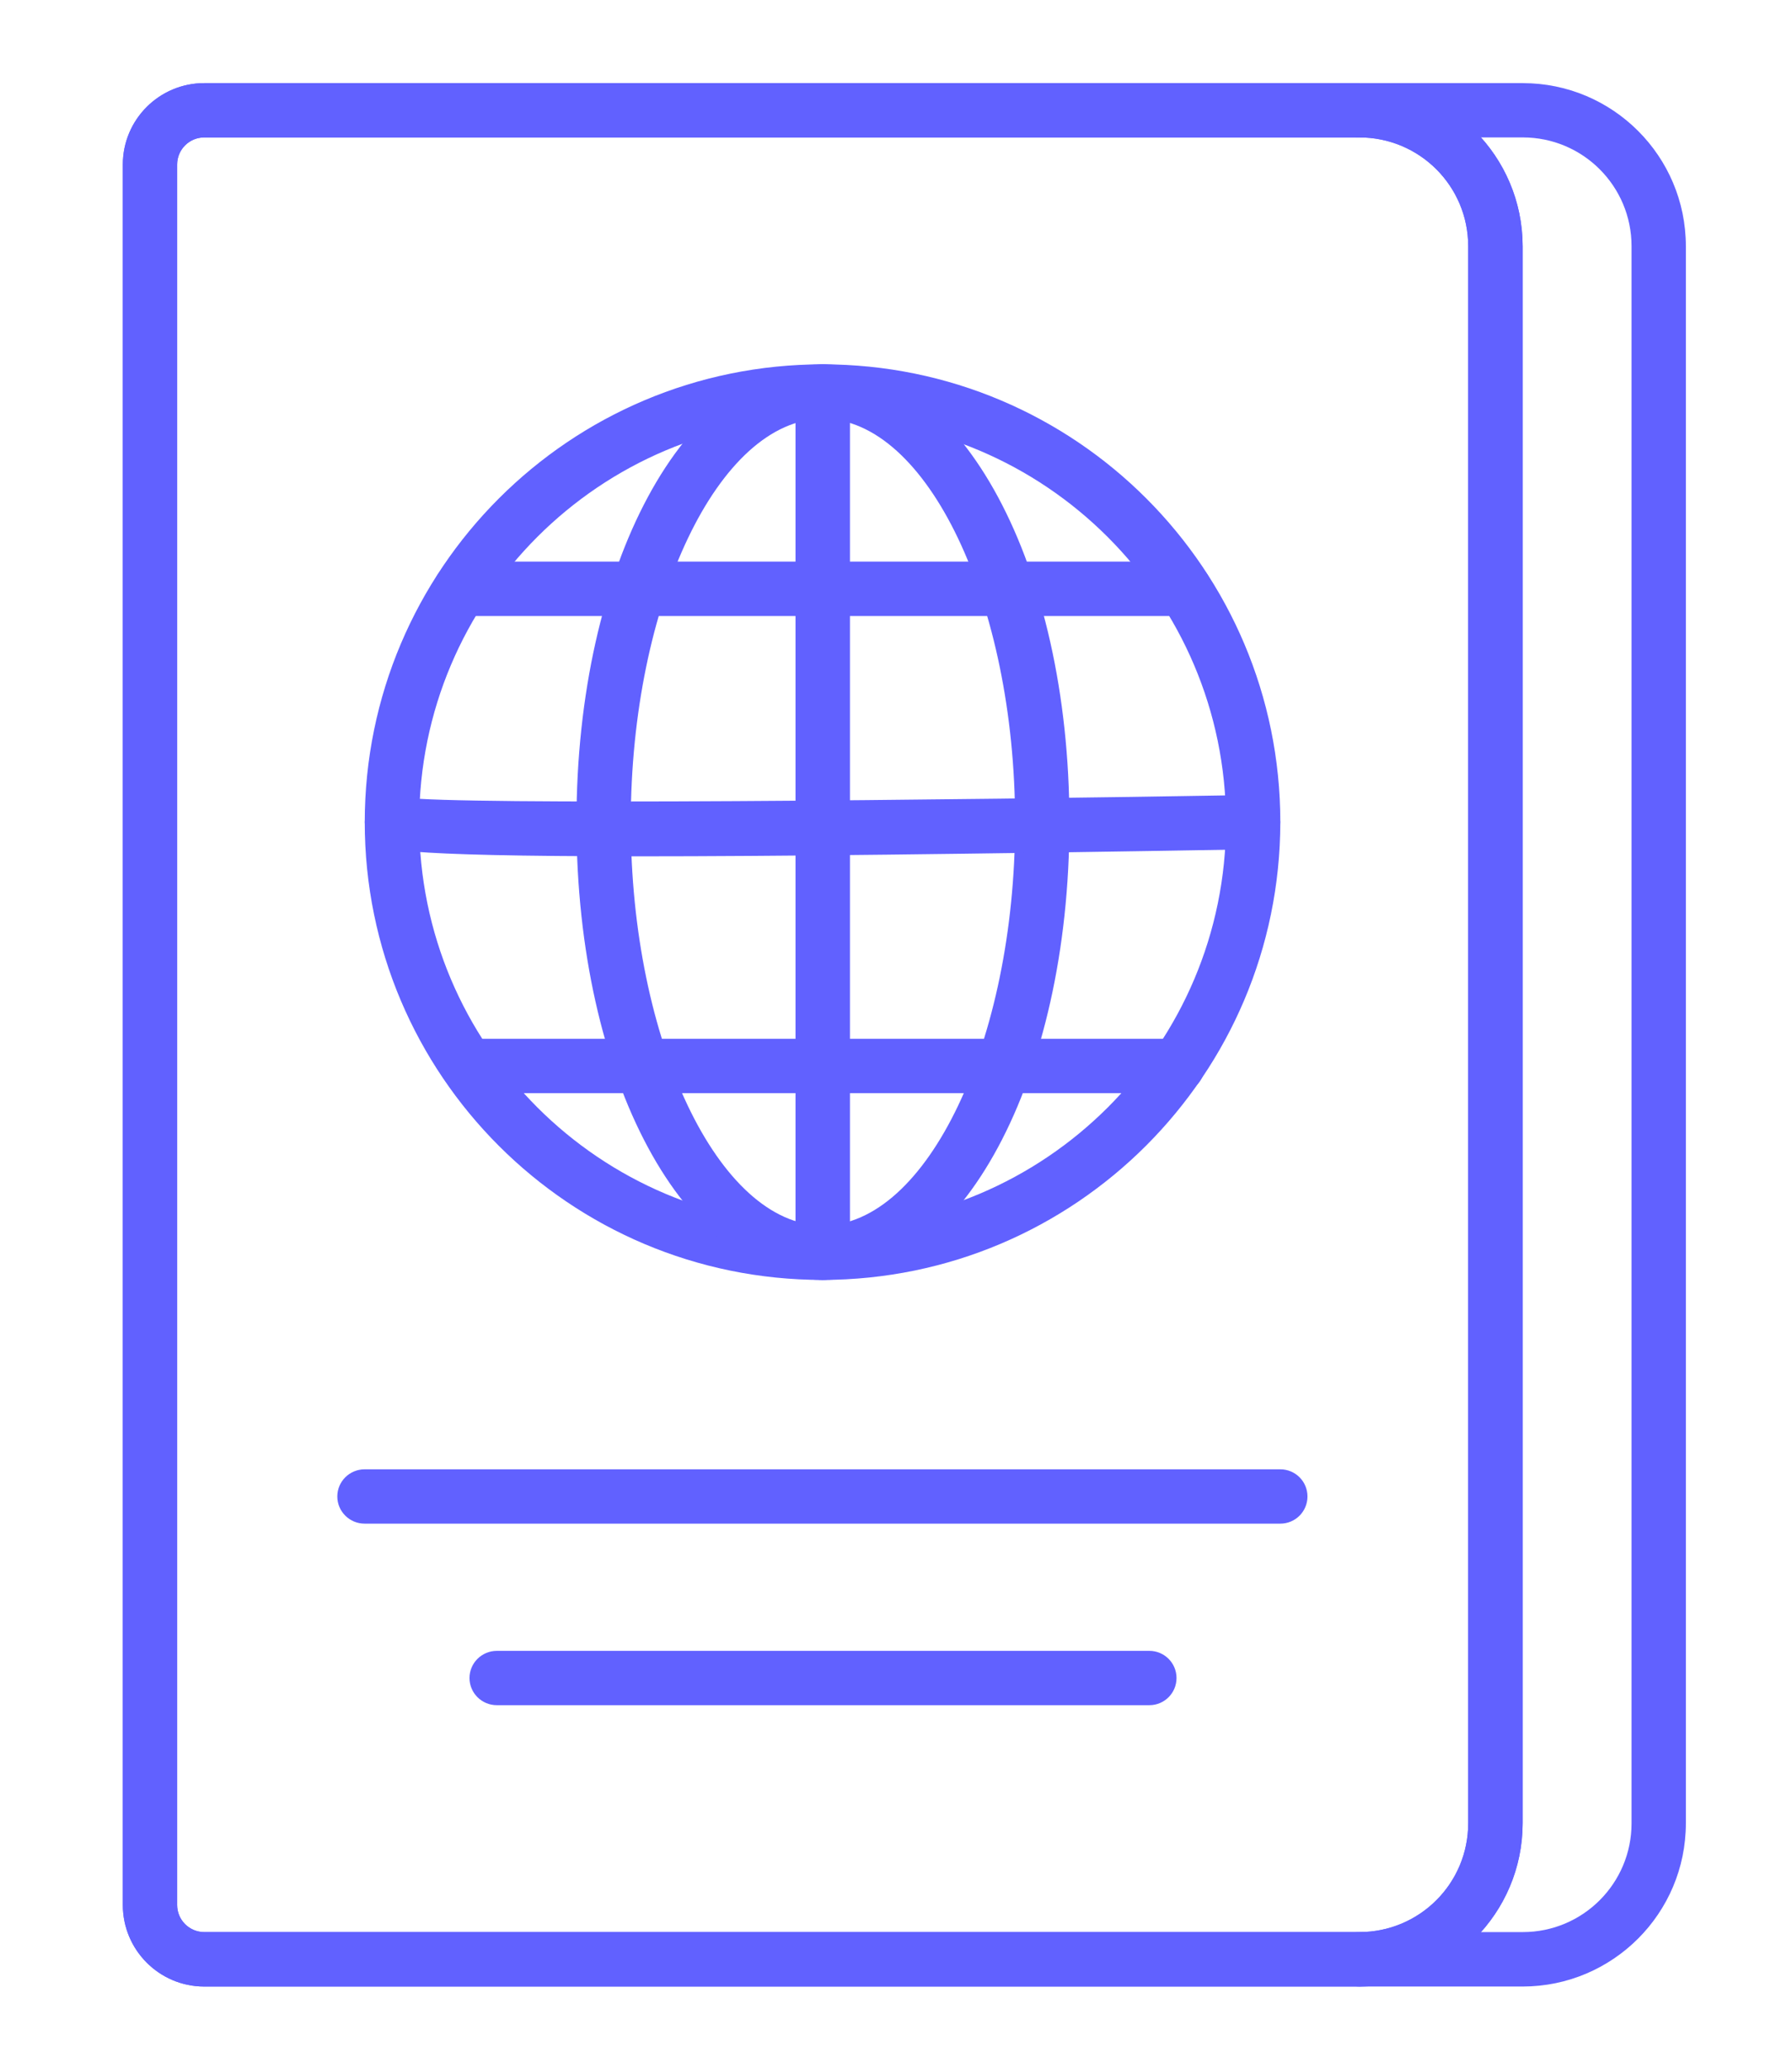 <svg width="13" height="15" viewBox="0 0 13 15" fill="none" xmlns="http://www.w3.org/2000/svg">
<path d="M9.862 14.411H1.482C1.156 14.411 0.891 14.146 0.891 13.819V1.194C0.891 0.867 1.156 0.603 1.482 0.603H9.862C10.516 0.603 11.045 1.133 11.046 1.786V13.227C11.045 13.88 10.516 14.41 9.862 14.411ZM1.482 0.997C1.373 0.997 1.285 1.085 1.285 1.194V13.819C1.285 13.928 1.373 14.016 1.482 14.016H9.862C10.298 14.016 10.651 13.663 10.651 13.227V1.786C10.651 1.35 10.298 0.997 9.862 0.997H1.482V0.997Z" fill="#6161FF"/>
<path d="M9.862 14.411H1.482C1.156 14.411 0.891 14.146 0.891 13.819V1.194C0.891 0.867 1.156 0.603 1.482 0.603H9.862C10.516 0.603 11.045 1.133 11.046 1.786V13.227C11.045 13.88 10.516 14.41 9.862 14.411ZM1.482 0.997C1.373 0.997 1.285 1.085 1.285 1.194V13.819C1.285 13.928 1.373 14.016 1.482 14.016H9.862C10.298 14.016 10.651 13.663 10.651 13.227V1.786C10.651 1.35 10.298 0.997 9.862 0.997H1.482V0.997Z" fill="#6161FF"/>
<path d="M11.047 14.411H9.863C9.754 14.411 9.666 14.322 9.666 14.213C9.666 14.104 9.754 14.016 9.863 14.016H11.047C11.483 14.016 11.836 13.663 11.836 13.227V1.786C11.836 1.35 11.483 0.997 11.047 0.997H9.863C9.754 0.997 9.666 0.909 9.666 0.8C9.666 0.691 9.754 0.603 9.863 0.603H11.047C11.7 0.603 12.23 1.133 12.23 1.786V13.227C12.23 13.88 11.7 14.41 11.047 14.411Z" fill="#6161FF"/>
<path d="M5.967 9.285C4.133 9.285 2.646 7.798 2.646 5.964C2.647 4.13 4.133 2.643 5.968 2.643C7.802 2.643 9.288 4.13 9.288 5.964C9.286 7.797 7.8 9.283 5.967 9.285ZM5.967 3.038C4.351 3.038 3.041 4.348 3.041 5.964C3.041 7.58 4.351 8.891 5.968 8.89C7.584 8.89 8.894 7.58 8.894 5.964C8.892 4.349 7.583 3.039 5.967 3.038Z" fill="#6161FF"/>
<path d="M5.97 9.285C4.967 9.285 4.182 7.825 4.182 5.964C4.182 4.103 4.967 2.643 5.97 2.643C6.973 2.643 7.758 4.103 7.758 5.964C7.758 7.825 6.973 9.285 5.97 9.285ZM5.97 3.038C5.215 3.038 4.576 4.378 4.576 5.964C4.576 7.55 5.215 8.89 5.97 8.89C6.725 8.89 7.364 7.55 7.364 5.964C7.364 4.378 6.726 3.038 5.97 3.038Z" fill="#6161FF"/>
<path d="M5.969 9.285C5.86 9.285 5.771 9.197 5.771 9.088V2.84C5.771 2.732 5.86 2.643 5.969 2.643C6.078 2.643 6.166 2.732 6.166 2.84V9.088C6.166 9.197 6.078 9.285 5.969 9.285Z" fill="#6161FF"/>
<path d="M4.647 6.212C2.813 6.212 2.758 6.157 2.707 6.107C2.669 6.069 2.647 6.018 2.646 5.964C2.646 5.855 2.735 5.767 2.844 5.767C2.872 5.767 2.901 5.773 2.927 5.785C3.322 5.842 6.888 5.805 9.087 5.767C9.195 5.768 9.283 5.853 9.288 5.961C9.29 6.069 9.203 6.159 9.095 6.161C6.989 6.197 5.585 6.212 4.647 6.212Z" fill="#6161FF"/>
<path d="M9.288 11.053H2.645C2.536 11.053 2.447 10.965 2.447 10.856C2.447 10.747 2.536 10.659 2.645 10.659H9.288C9.397 10.659 9.485 10.747 9.485 10.856C9.485 10.965 9.397 11.053 9.288 11.053Z" fill="#6161FF"/>
<path d="M8.338 12.37H3.604C3.495 12.37 3.406 12.282 3.406 12.173C3.406 12.064 3.495 11.976 3.604 11.976H8.338C8.447 11.976 8.535 12.064 8.535 12.173C8.535 12.282 8.447 12.37 8.338 12.37Z" fill="#6161FF"/>
<path d="M8.591 4.469H3.344C3.235 4.469 3.146 4.38 3.146 4.272C3.146 4.163 3.235 4.074 3.344 4.074H8.591C8.7 4.074 8.788 4.163 8.788 4.272C8.788 4.38 8.7 4.469 8.591 4.469Z" fill="#6161FF"/>
<path d="M8.541 7.93H3.396C3.288 7.93 3.199 7.842 3.199 7.733C3.199 7.624 3.288 7.536 3.396 7.536H8.541C8.65 7.536 8.739 7.624 8.739 7.733C8.739 7.842 8.65 7.93 8.541 7.93Z" fill="#6161FF"/>
</svg>
